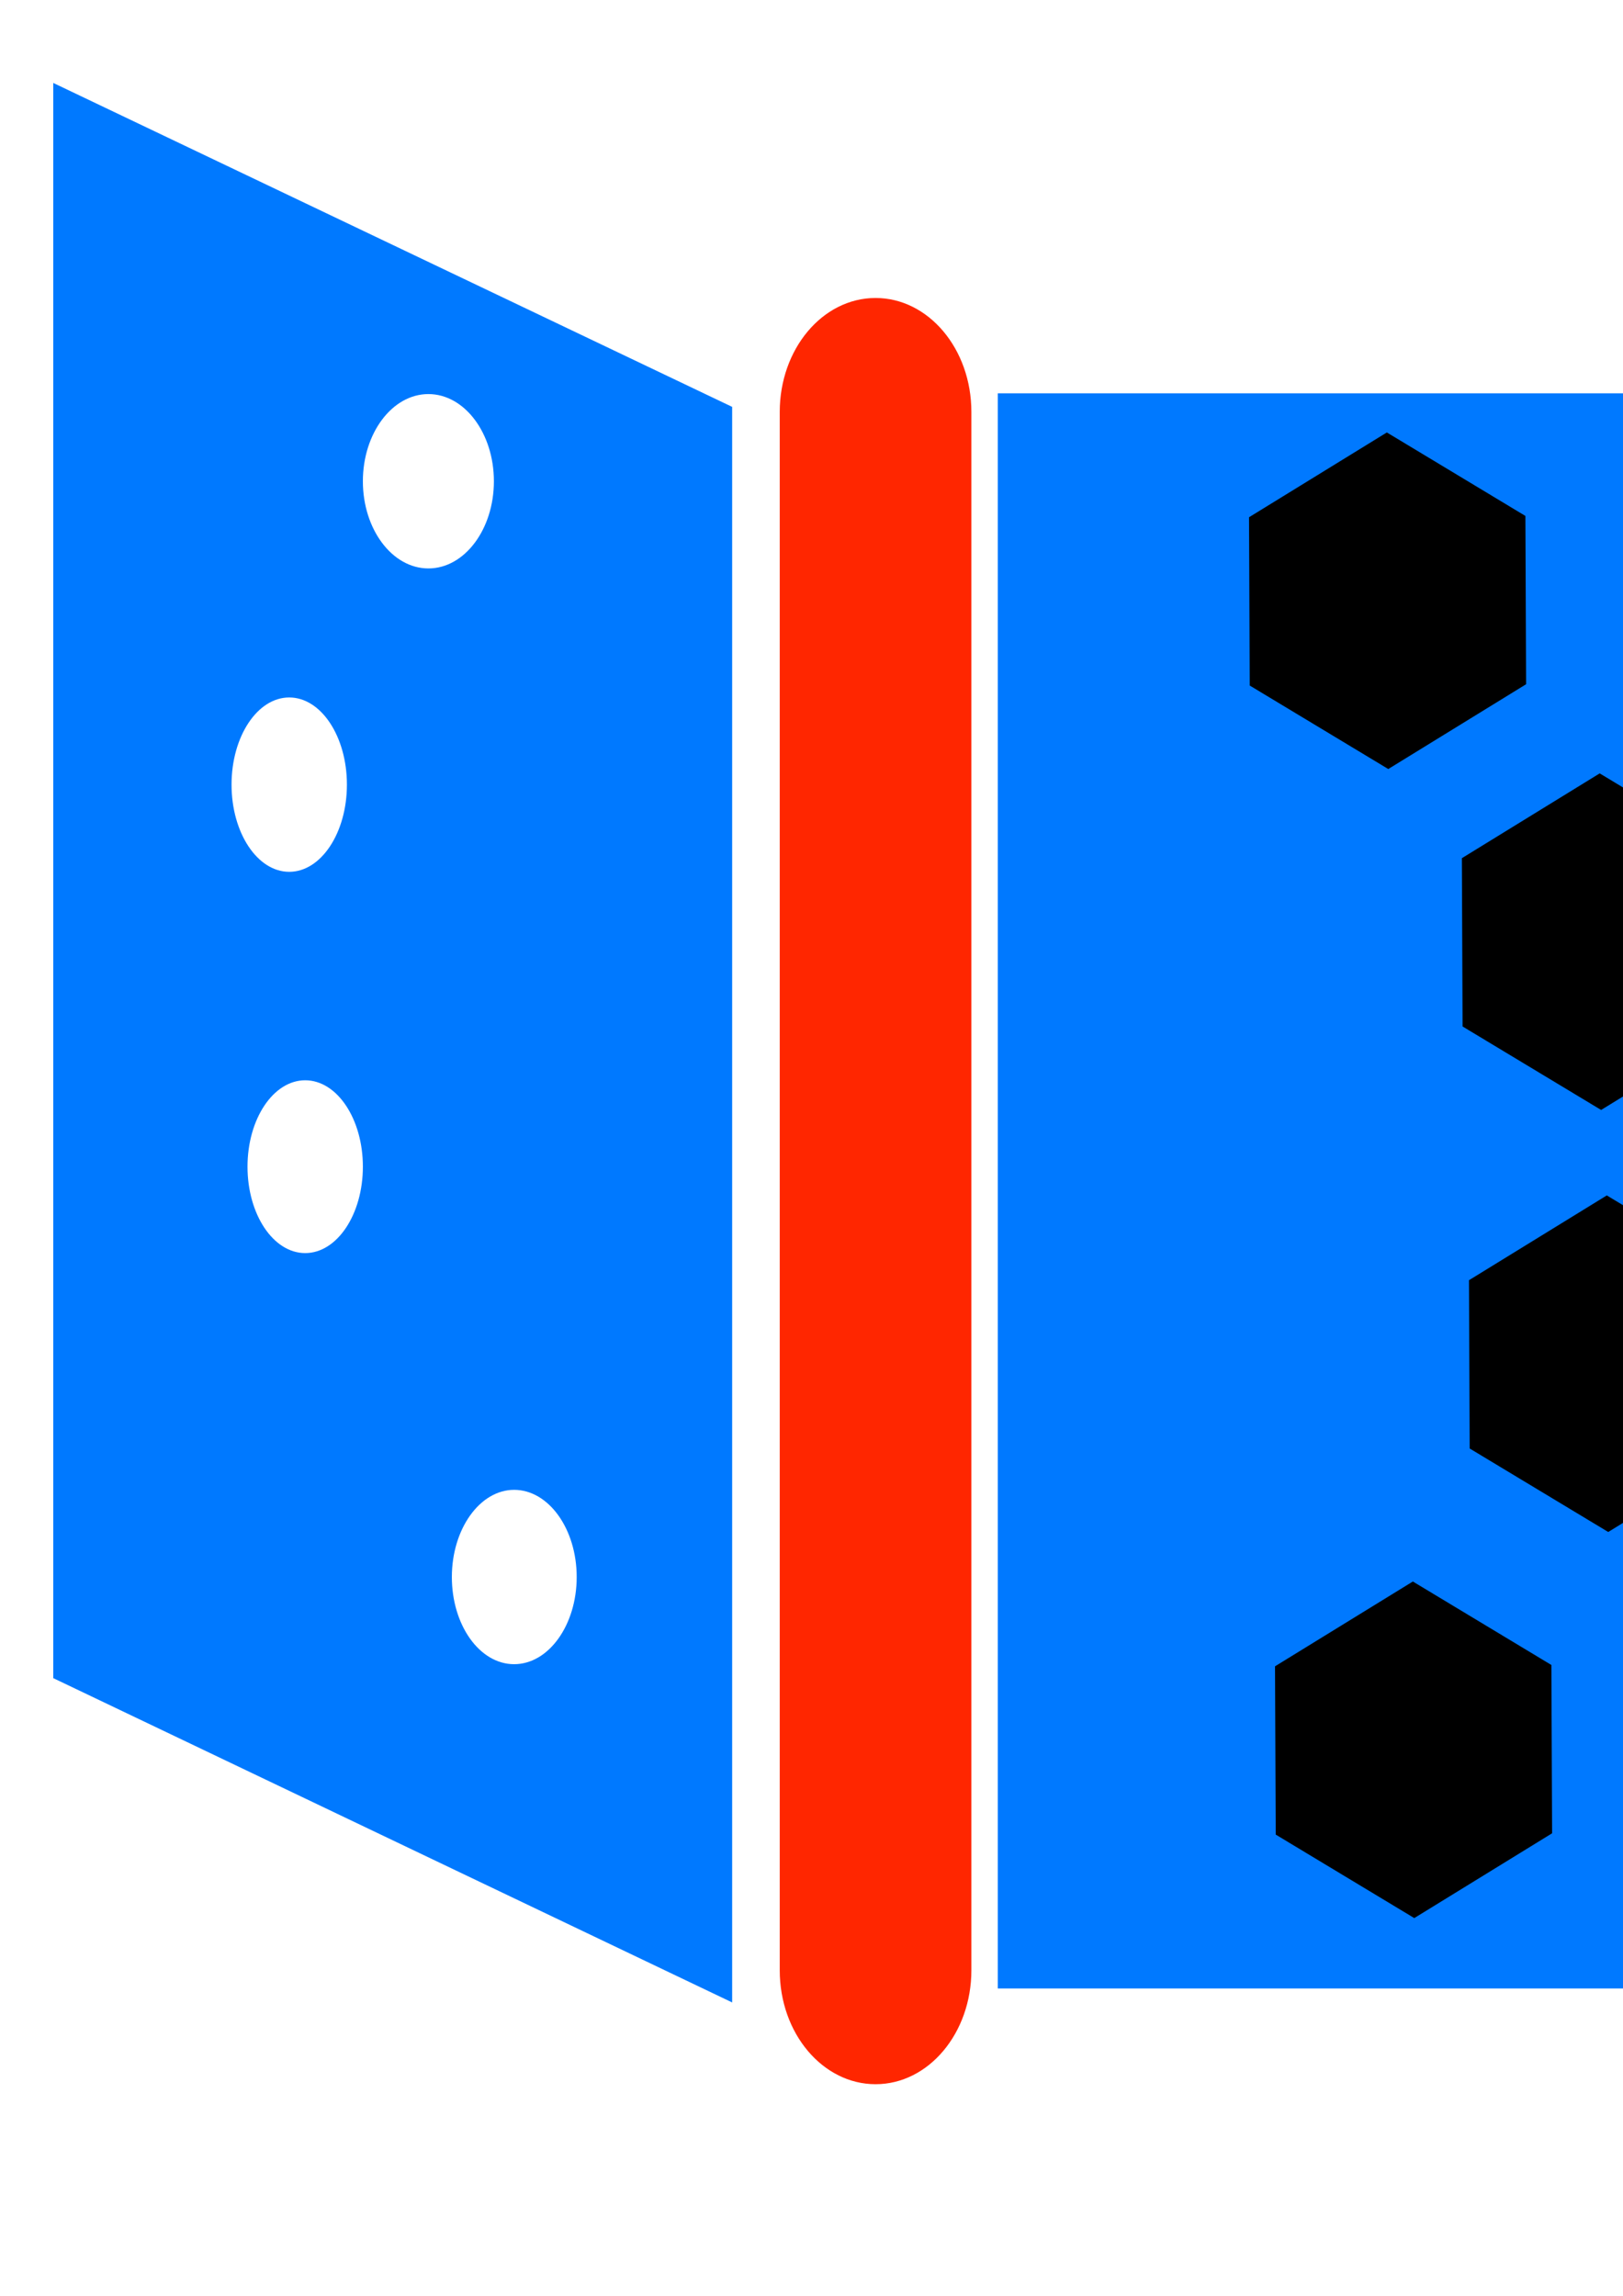 <?xml version="1.0" encoding="UTF-8" standalone="no"?>
<!-- Created with Inkscape (http://www.inkscape.org/) -->

<svg
   xmlns:dc="http://purl.org/dc/elements/1.1/"
   xmlns:cc="http://creativecommons.org/ns#"
   xmlns:rdf="http://www.w3.org/1999/02/22-rdf-syntax-ns#"
   xmlns:svg="http://www.w3.org/2000/svg"
   xmlns="http://www.w3.org/2000/svg"
   xmlns:sodipodi="http://sodipodi.sourceforge.net/DTD/sodipodi-0.dtd"
   xmlns:inkscape="http://www.inkscape.org/namespaces/inkscape"
   width="210mm"
   height="297mm"
   viewBox="0 0 210 297"
   version="1.1"
   id="svg85"
   sodipodi:docname="RevolutePinIcon.svg"
   inkscape:version="0.92.3 (2405546, 2018-03-11)">
  <defs
     id="defs79" />
  <sodipodi:namedview
     id="base"
     pagecolor="#ffffff"
     bordercolor="#666666"
     borderopacity="1.0"
     inkscape:pageopacity="0.0"
     inkscape:pageshadow="2"
     inkscape:zoom="0.5"
     inkscape:cx="150.55341"
     inkscape:cy="324.47557"
     inkscape:document-units="mm"
     inkscape:current-layer="layer1"
     showgrid="false"
     inkscape:window-width="1780"
     inkscape:window-height="1046"
     inkscape:window-x="-11"
     inkscape:window-y="-11"
     inkscape:window-maximized="1" />
  <g
     inkscape:label="Layer 1"
     inkscape:groupmode="layer"
     id="layer1">
    <path
       inkscape:connector-curvature="0"
       d="m 125.687,254.888 c 0,8.12 -5.524,14.737 -12.398,14.737 v 0 c -6.832,0 -12.398,-6.566 -12.398,-14.737 V 53.286 c 0,-8.12 5.524,-14.737 12.398,-14.737 v 0 c 6.832,0 12.398,6.566 12.398,14.737 z"
       id="path54"
       style="fill:#ff2600;fill-opacity:1;stroke-width:0.46" />
    <path
       inkscape:connector-curvature="0"
       d="M 129.103,50.88 V 257.244 H 235.543 V 50.88 Z m 49.509,19.248 c 5.229,0 9.489,5.063 9.489,11.278 0,6.215 -4.259,11.278 -9.489,11.278 -5.229,0 -9.489,-5.063 -9.489,-11.278 0,-6.215 4.217,-11.278 9.489,-11.278 z m 0.801,167.267 c -5.229,0 -9.489,-5.063 -9.489,-11.278 0,-6.215 4.259,-11.278 9.489,-11.278 5.229,0 9.489,5.063 9.489,11.278 0,6.215 -4.217,11.278 -9.489,11.278 z m 16.109,-118.746 c 0,-6.215 4.259,-11.278 9.489,-11.278 5.229,0 9.489,5.063 9.489,11.278 0,6.215 -4.259,11.278 -9.489,11.278 -5.229,0 -9.489,-5.013 -9.489,-11.278 z m 13.621,68.22 c -5.229,0 -9.489,-5.063 -9.489,-11.278 0,-6.215 4.259,-11.278 9.489,-11.278 5.229,0 9.489,5.063 9.489,11.278 0,6.215 -4.259,11.278 -9.489,11.278 z"
       id="path56"
       style="fill:#0079ff;fill-opacity:1;stroke-width:0.46" />
    <path
       inkscape:connector-curvature="0"
       d="M 6.891,10.73 V 217.094 l 87.843,41.954 V 52.635 Z m 30.532,79.498 c 4.133,0 7.464,5.063 7.464,11.278 0,6.215 -3.332,11.278 -7.464,11.278 -4.133,0 -7.464,-5.063 -7.464,-11.278 0,-6.215 3.332,-11.278 7.464,-11.278 z m 2.066,71.879 c -4.133,0 -7.464,-5.013 -7.464,-11.178 0,-6.165 3.332,-11.178 7.464,-11.178 4.133,0 7.464,5.012 7.464,11.178 0,6.165 -3.332,11.178 -7.464,11.178 z m 7.464,-99.849 c 0,-6.215 3.795,-11.278 8.476,-11.278 4.681,0 8.476,5.063 8.476,11.278 0,6.215 -3.795,11.278 -8.476,11.278 -4.681,0 -8.476,-5.063 -8.476,-11.278 z M 66.521,215.29 c -4.47,0 -8.055,-5.063 -8.055,-11.278 0,-6.215 3.627,-11.278 8.055,-11.278 4.47,0 8.097,5.063 8.097,11.278 0,6.215 -3.627,11.278 -8.097,11.278 z"
       id="path58"
       style="fill:#0079ff;fill-opacity:1;stroke-width:0.46" />
    <path
       sodipodi:type="star"
       style="fill:#000000;fill-opacity:1;fill-rule:evenodd;stroke-width:0.265"
       id="path109"
       sodipodi:sides="6"
       sodipodi:cx="162.30084"
       sodipodi:cy="166.28094"
       sodipodi:r1="10.502026"
       sodipodi:r2="9.0950212"
       sodipodi:arg1="-0.52807445"
       sodipodi:arg2="-0.0044756728"
       inkscape:flatsided="true"
       inkscape:rounded="0"
       inkscape:randomized="0"
       d="m 171.372,160.989 0.047,10.502 -9.071,5.292 -9.118,-5.21 -0.047,-10.502 9.071,-5.292 z"
       transform="matrix(1.966,0,0,2.073,-139.547,-266.985)" />
    <path
       sodipodi:type="star"
       style="fill:#000000;fill-opacity:1;fill-rule:evenodd;stroke-width:0.265"
       id="path109-1"
       sodipodi:sides="6"
       sodipodi:cx="162.30084"
       sodipodi:cy="166.28094"
       sodipodi:r1="10.502026"
       sodipodi:r2="9.0950212"
       sodipodi:arg1="-0.52807445"
       sodipodi:arg2="-0.0044756728"
       inkscape:flatsided="true"
       inkscape:rounded="0"
       inkscape:randomized="0"
       d="m 171.372,160.989 0.047,10.502 -9.071,5.292 -9.118,-5.21 -0.047,-10.502 9.071,-5.292 z"
       transform="matrix(1.966,0,0,2.073,-112.007,-222.88)" />
    <path
       sodipodi:type="star"
       style="fill:#000000;fill-opacity:1;fill-rule:evenodd;stroke-width:0.265"
       id="path109-1-3"
       sodipodi:sides="6"
       sodipodi:cx="162.30084"
       sodipodi:cy="166.28094"
       sodipodi:r1="10.502026"
       sodipodi:r2="9.0950212"
       sodipodi:arg1="-0.52807445"
       sodipodi:arg2="-0.0044756728"
       inkscape:flatsided="true"
       inkscape:rounded="0"
       inkscape:randomized="0"
       d="m 171.372,160.989 0.047,10.502 -9.071,5.292 -9.118,-5.21 -0.047,-10.502 9.071,-5.292 z"
       transform="matrix(1.966,0,0,2.073,-111.087,-168.284)" />
    <path
       sodipodi:type="star"
       style="fill:#000000;fill-opacity:1;fill-rule:evenodd;stroke-width:0.265"
       id="path109-1-3-3"
       sodipodi:sides="6"
       sodipodi:cx="162.30084"
       sodipodi:cy="166.28094"
       sodipodi:r1="10.502026"
       sodipodi:r2="9.0950212"
       sodipodi:arg1="-0.52807445"
       sodipodi:arg2="-0.0044756728"
       inkscape:flatsided="true"
       inkscape:rounded="0"
       inkscape:randomized="0"
       d="m 171.372,160.989 0.047,10.502 -9.071,5.292 -9.118,-5.21 -0.047,-10.502 9.071,-5.292 z"
       transform="matrix(1.966,0,0,2.073,-136.183,-118.337)" />
  </g>
</svg>
